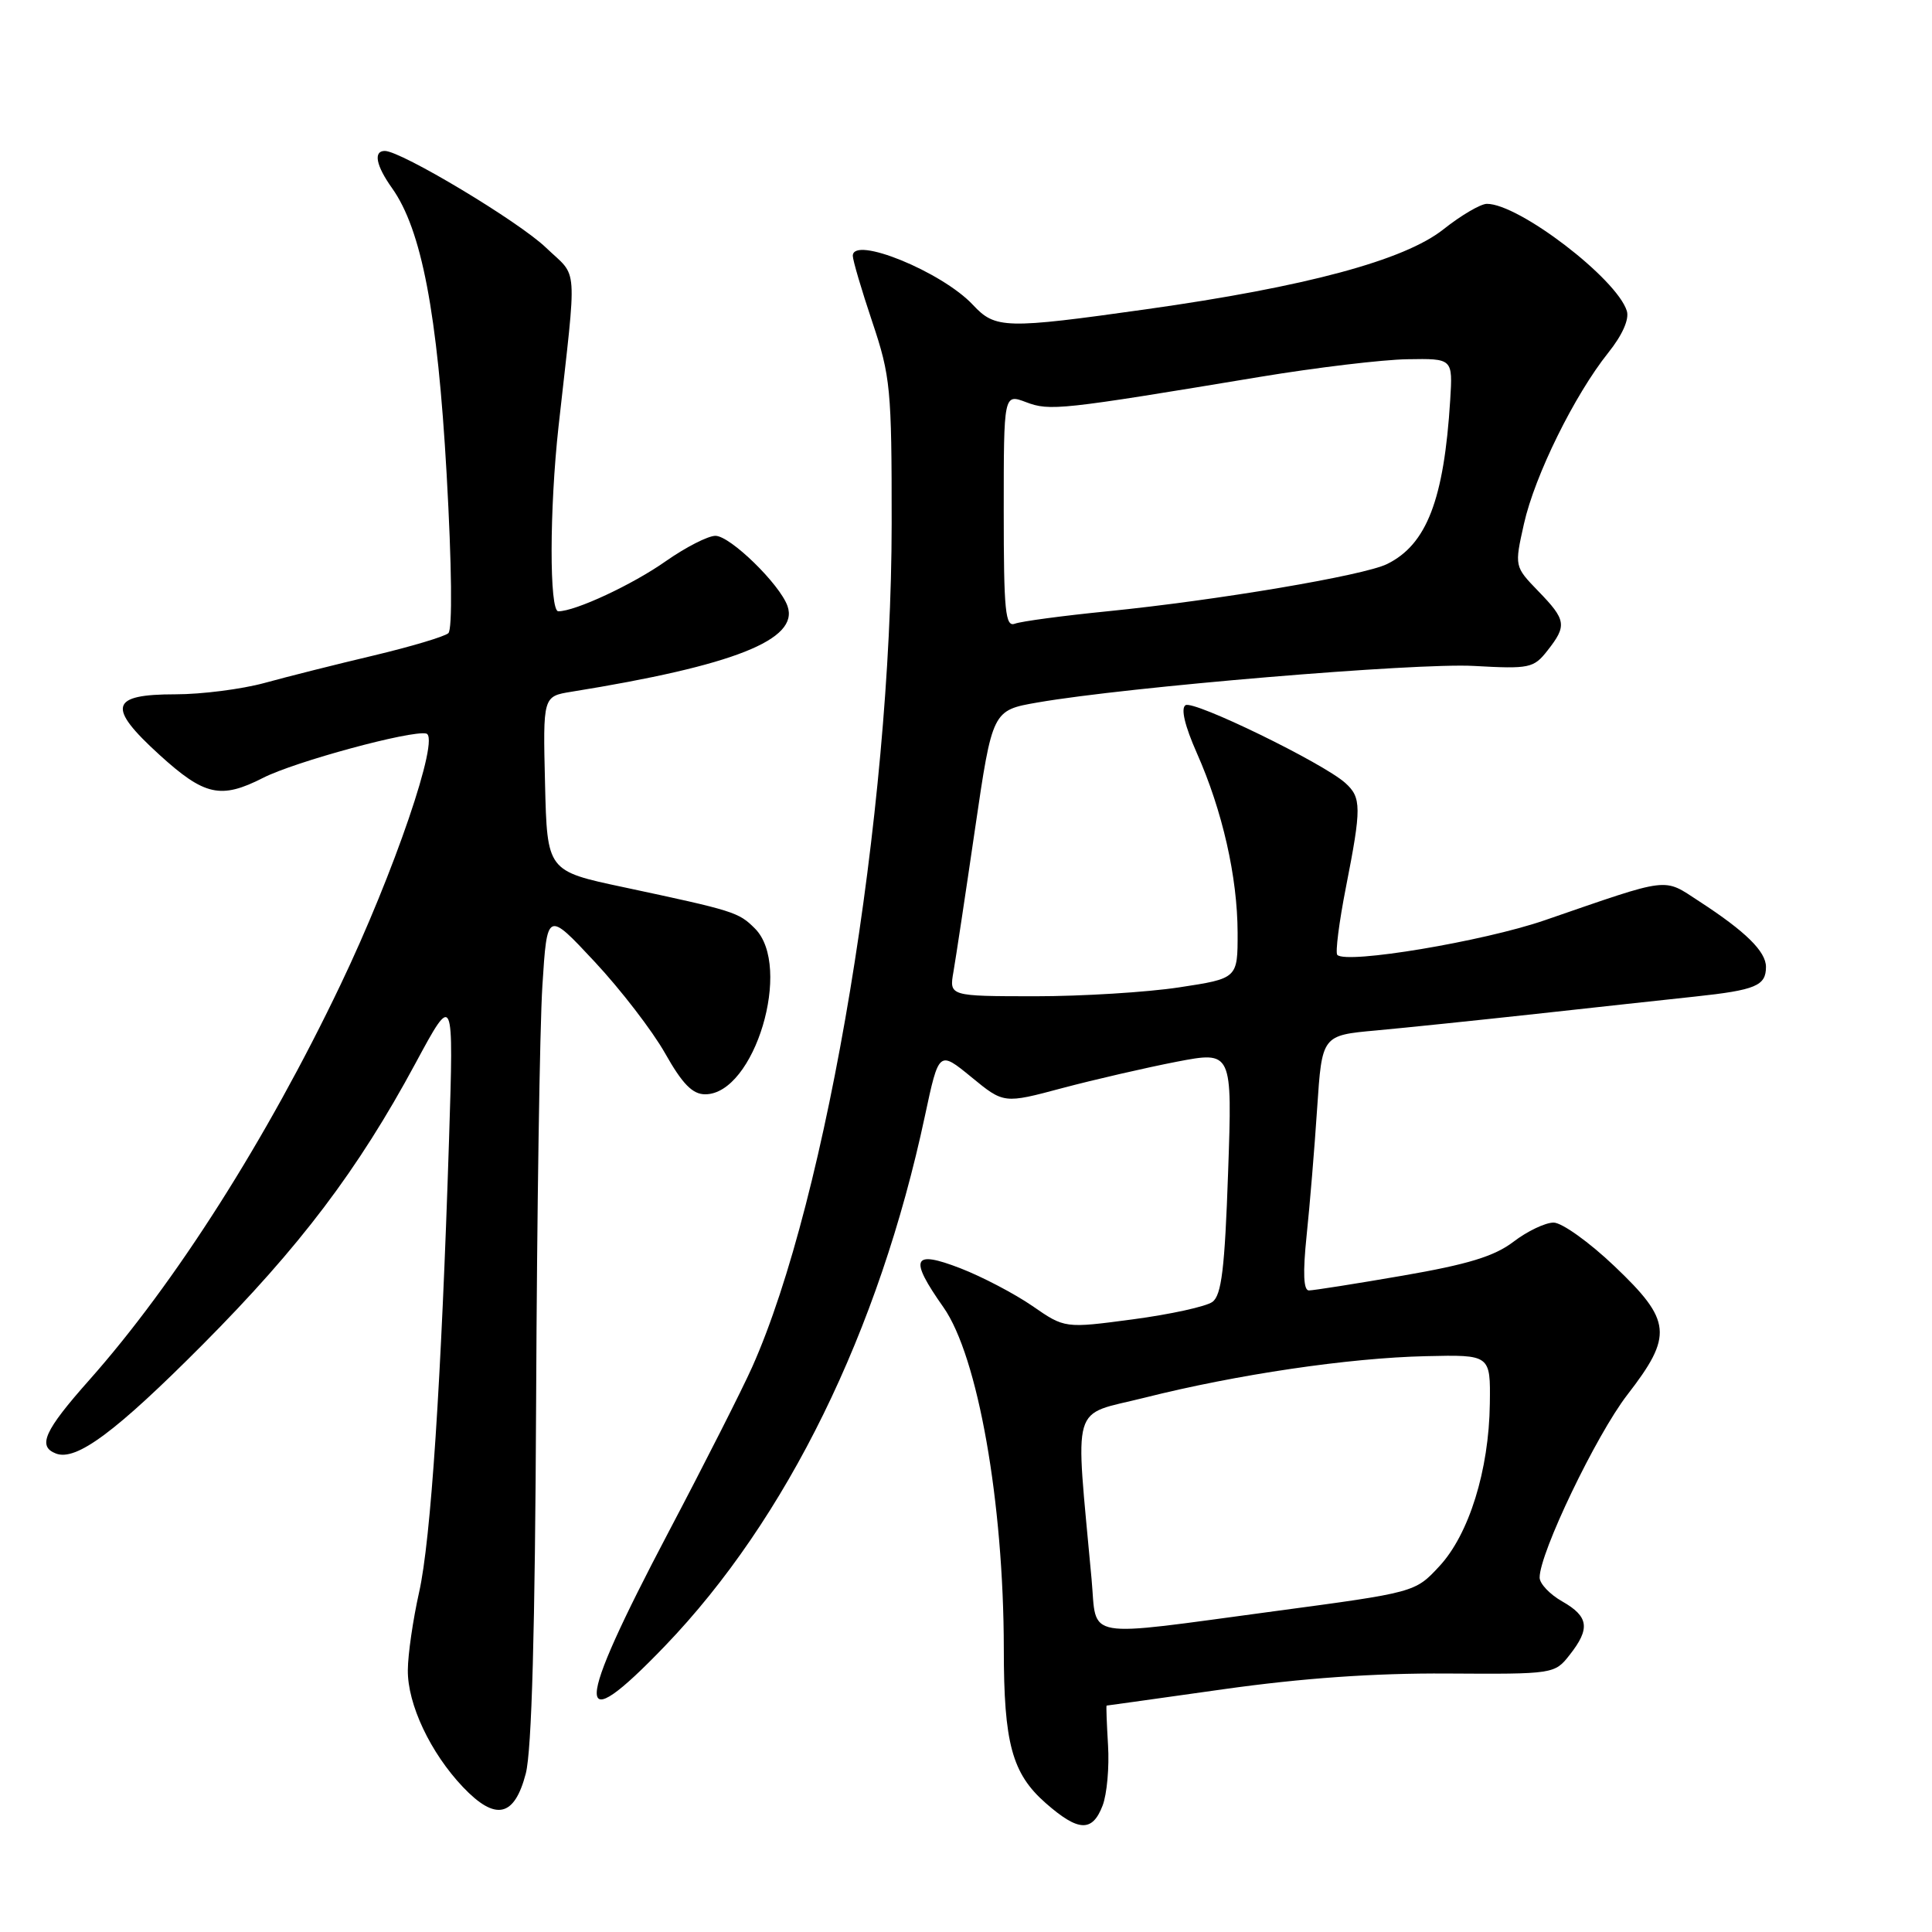 <?xml version="1.0" encoding="UTF-8" standalone="no"?>
<!DOCTYPE svg PUBLIC "-//W3C//DTD SVG 1.1//EN" "http://www.w3.org/Graphics/SVG/1.1/DTD/svg11.dtd" >
<svg xmlns="http://www.w3.org/2000/svg" xmlns:xlink="http://www.w3.org/1999/xlink" version="1.1" viewBox="0 0 256 256">
 <g >
 <path fill="currentColor"
d=" M 146.10 239.25 C 146.68 237.74 147.00 234.14 146.82 231.25 C 146.65 228.36 146.56 226.00 146.63 226.00 C 146.71 226.00 153.68 225.02 162.13 223.83 C 172.57 222.36 182.07 221.69 191.74 221.75 C 205.87 221.84 206.00 221.82 207.99 219.28 C 210.74 215.79 210.52 214.20 207.01 212.20 C 205.36 211.27 204.01 209.84 204.01 209.04 C 203.99 205.81 211.51 190.15 215.62 184.83 C 221.71 176.96 221.52 175.00 213.93 167.78 C 210.59 164.60 206.96 162.00 205.86 162.00 C 204.76 162.00 202.37 163.14 200.54 164.54 C 198.01 166.47 194.49 167.54 185.86 169.03 C 179.61 170.11 174.02 170.99 173.44 170.99 C 172.72 171.00 172.62 168.68 173.13 163.75 C 173.55 159.76 174.18 152.15 174.53 146.84 C 175.17 137.19 175.17 137.19 182.34 136.54 C 186.28 136.18 195.80 135.19 203.50 134.35 C 211.20 133.50 220.70 132.47 224.61 132.05 C 232.64 131.19 234.00 130.62 234.00 128.12 C 234.00 126.08 231.31 123.43 225.17 119.44 C 220.30 116.28 221.57 116.12 204.65 121.95 C 196.54 124.74 178.43 127.77 177.20 126.53 C 176.92 126.25 177.43 122.22 178.34 117.58 C 180.42 107.00 180.41 105.68 178.25 103.74 C 175.29 101.09 158.19 92.76 157.09 93.44 C 156.44 93.85 156.98 96.15 158.59 99.79 C 161.98 107.43 163.97 116.19 163.99 123.58 C 164.00 129.65 164.00 129.65 156.25 130.83 C 151.99 131.48 143.39 132.01 137.14 132.01 C 125.77 132.00 125.77 132.00 126.34 128.75 C 126.65 126.96 127.94 118.44 129.20 109.81 C 131.50 94.12 131.50 94.12 137.50 93.08 C 149.35 91.02 187.66 87.81 195.30 88.24 C 202.67 88.65 203.22 88.54 205.05 86.20 C 207.65 82.90 207.54 82.15 203.83 78.33 C 200.67 75.06 200.67 75.06 201.93 69.42 C 203.36 63.02 208.63 52.33 213.11 46.73 C 214.98 44.39 215.91 42.29 215.56 41.19 C 214.20 36.89 201.23 26.98 197.01 27.01 C 196.18 27.02 193.60 28.53 191.27 30.38 C 186.10 34.49 173.07 38.00 151.88 40.98 C 133.20 43.61 131.89 43.58 128.92 40.40 C 124.83 36.02 113.00 31.19 113.00 33.90 C 113.00 34.48 114.16 38.42 115.58 42.65 C 118.00 49.85 118.16 51.54 118.15 69.42 C 118.13 107.63 109.65 158.84 99.65 181.18 C 98.34 184.11 93.37 193.93 88.59 203.00 C 76.04 226.84 75.92 230.78 88.11 218.10 C 104.27 201.29 116.48 176.38 122.56 147.85 C 124.41 139.20 124.41 139.20 128.71 142.72 C 133.01 146.25 133.01 146.25 140.75 144.18 C 145.01 143.05 151.83 141.48 155.89 140.69 C 163.29 139.27 163.29 139.27 162.73 155.34 C 162.29 168.09 161.86 171.63 160.65 172.51 C 159.82 173.12 155.08 174.16 150.11 174.82 C 141.09 176.02 141.09 176.02 136.80 173.05 C 134.43 171.42 130.14 169.17 127.25 168.05 C 120.90 165.60 120.42 166.70 125.01 173.22 C 129.58 179.72 132.99 199.07 133.01 218.47 C 133.01 231.00 134.10 235.00 138.56 238.92 C 142.89 242.72 144.74 242.80 146.10 239.25 Z  M 69.67 235.00 C 70.46 231.95 70.90 216.00 71.04 185.50 C 71.15 160.75 71.52 136.04 71.87 130.60 C 72.50 120.69 72.50 120.69 78.78 127.42 C 82.23 131.11 86.44 136.58 88.13 139.57 C 90.42 143.63 91.76 145.00 93.44 145.00 C 99.98 145.00 105.06 128.06 100.03 123.03 C 97.86 120.86 97.30 120.69 82.59 117.55 C 72.50 115.41 72.50 115.41 72.22 103.84 C 71.94 92.27 71.94 92.27 75.72 91.66 C 97.26 88.19 105.91 84.76 104.35 80.31 C 103.33 77.41 96.76 71.00 94.80 71.00 C 93.81 71.00 90.87 72.51 88.25 74.34 C 83.83 77.46 76.23 81.00 73.98 81.00 C 72.78 81.00 72.80 67.48 74.01 56.50 C 76.47 34.35 76.66 36.95 72.34 32.81 C 68.74 29.35 53.15 20.00 50.99 20.00 C 49.44 20.00 49.82 21.94 51.95 24.93 C 55.86 30.43 57.97 41.45 59.18 62.79 C 59.87 75.01 59.96 83.40 59.41 83.90 C 58.91 84.35 54.45 85.68 49.50 86.86 C 44.55 88.03 38.04 89.67 35.03 90.50 C 32.02 91.32 26.72 92.00 23.25 92.00 C 14.57 92.00 14.14 93.65 21.12 100.01 C 27.10 105.45 29.25 105.93 34.88 103.06 C 39.08 100.92 54.52 96.73 56.48 97.20 C 58.36 97.65 52.20 115.70 45.10 130.53 C 35.31 151.01 23.20 170.05 11.83 182.86 C 5.87 189.57 4.93 191.65 7.41 192.60 C 10.10 193.64 15.34 189.74 26.89 178.13 C 39.75 165.19 47.43 155.04 55.05 140.90 C 60.12 131.50 60.12 131.50 59.50 151.00 C 58.48 182.96 57.09 204.10 55.53 211.00 C 54.73 214.57 54.05 219.21 54.04 221.29 C 53.99 225.81 57.03 232.25 61.34 236.79 C 65.66 241.33 68.16 240.79 69.67 235.00 Z  M 144.64 209.25 C 142.46 185.28 141.76 187.69 151.63 185.21 C 163.90 182.12 178.74 179.93 188.92 179.70 C 197.50 179.50 197.50 179.50 197.41 186.00 C 197.30 194.81 194.64 203.34 190.70 207.56 C 187.50 211.00 187.50 211.00 168.83 213.50 C 143.10 216.95 145.38 217.35 144.64 209.25 Z  M 133.00 67.69 C 133.00 52.17 133.00 52.17 135.96 53.29 C 139.11 54.48 140.43 54.34 167.00 49.93 C 174.43 48.70 183.20 47.65 186.50 47.60 C 192.50 47.50 192.50 47.50 192.16 53.00 C 191.34 66.21 189.04 72.16 183.79 74.74 C 180.68 76.27 161.22 79.55 146.74 81.00 C 140.82 81.59 135.31 82.33 134.49 82.64 C 133.21 83.13 133.00 81.04 133.00 67.69 Z "/>
</g>
</svg>